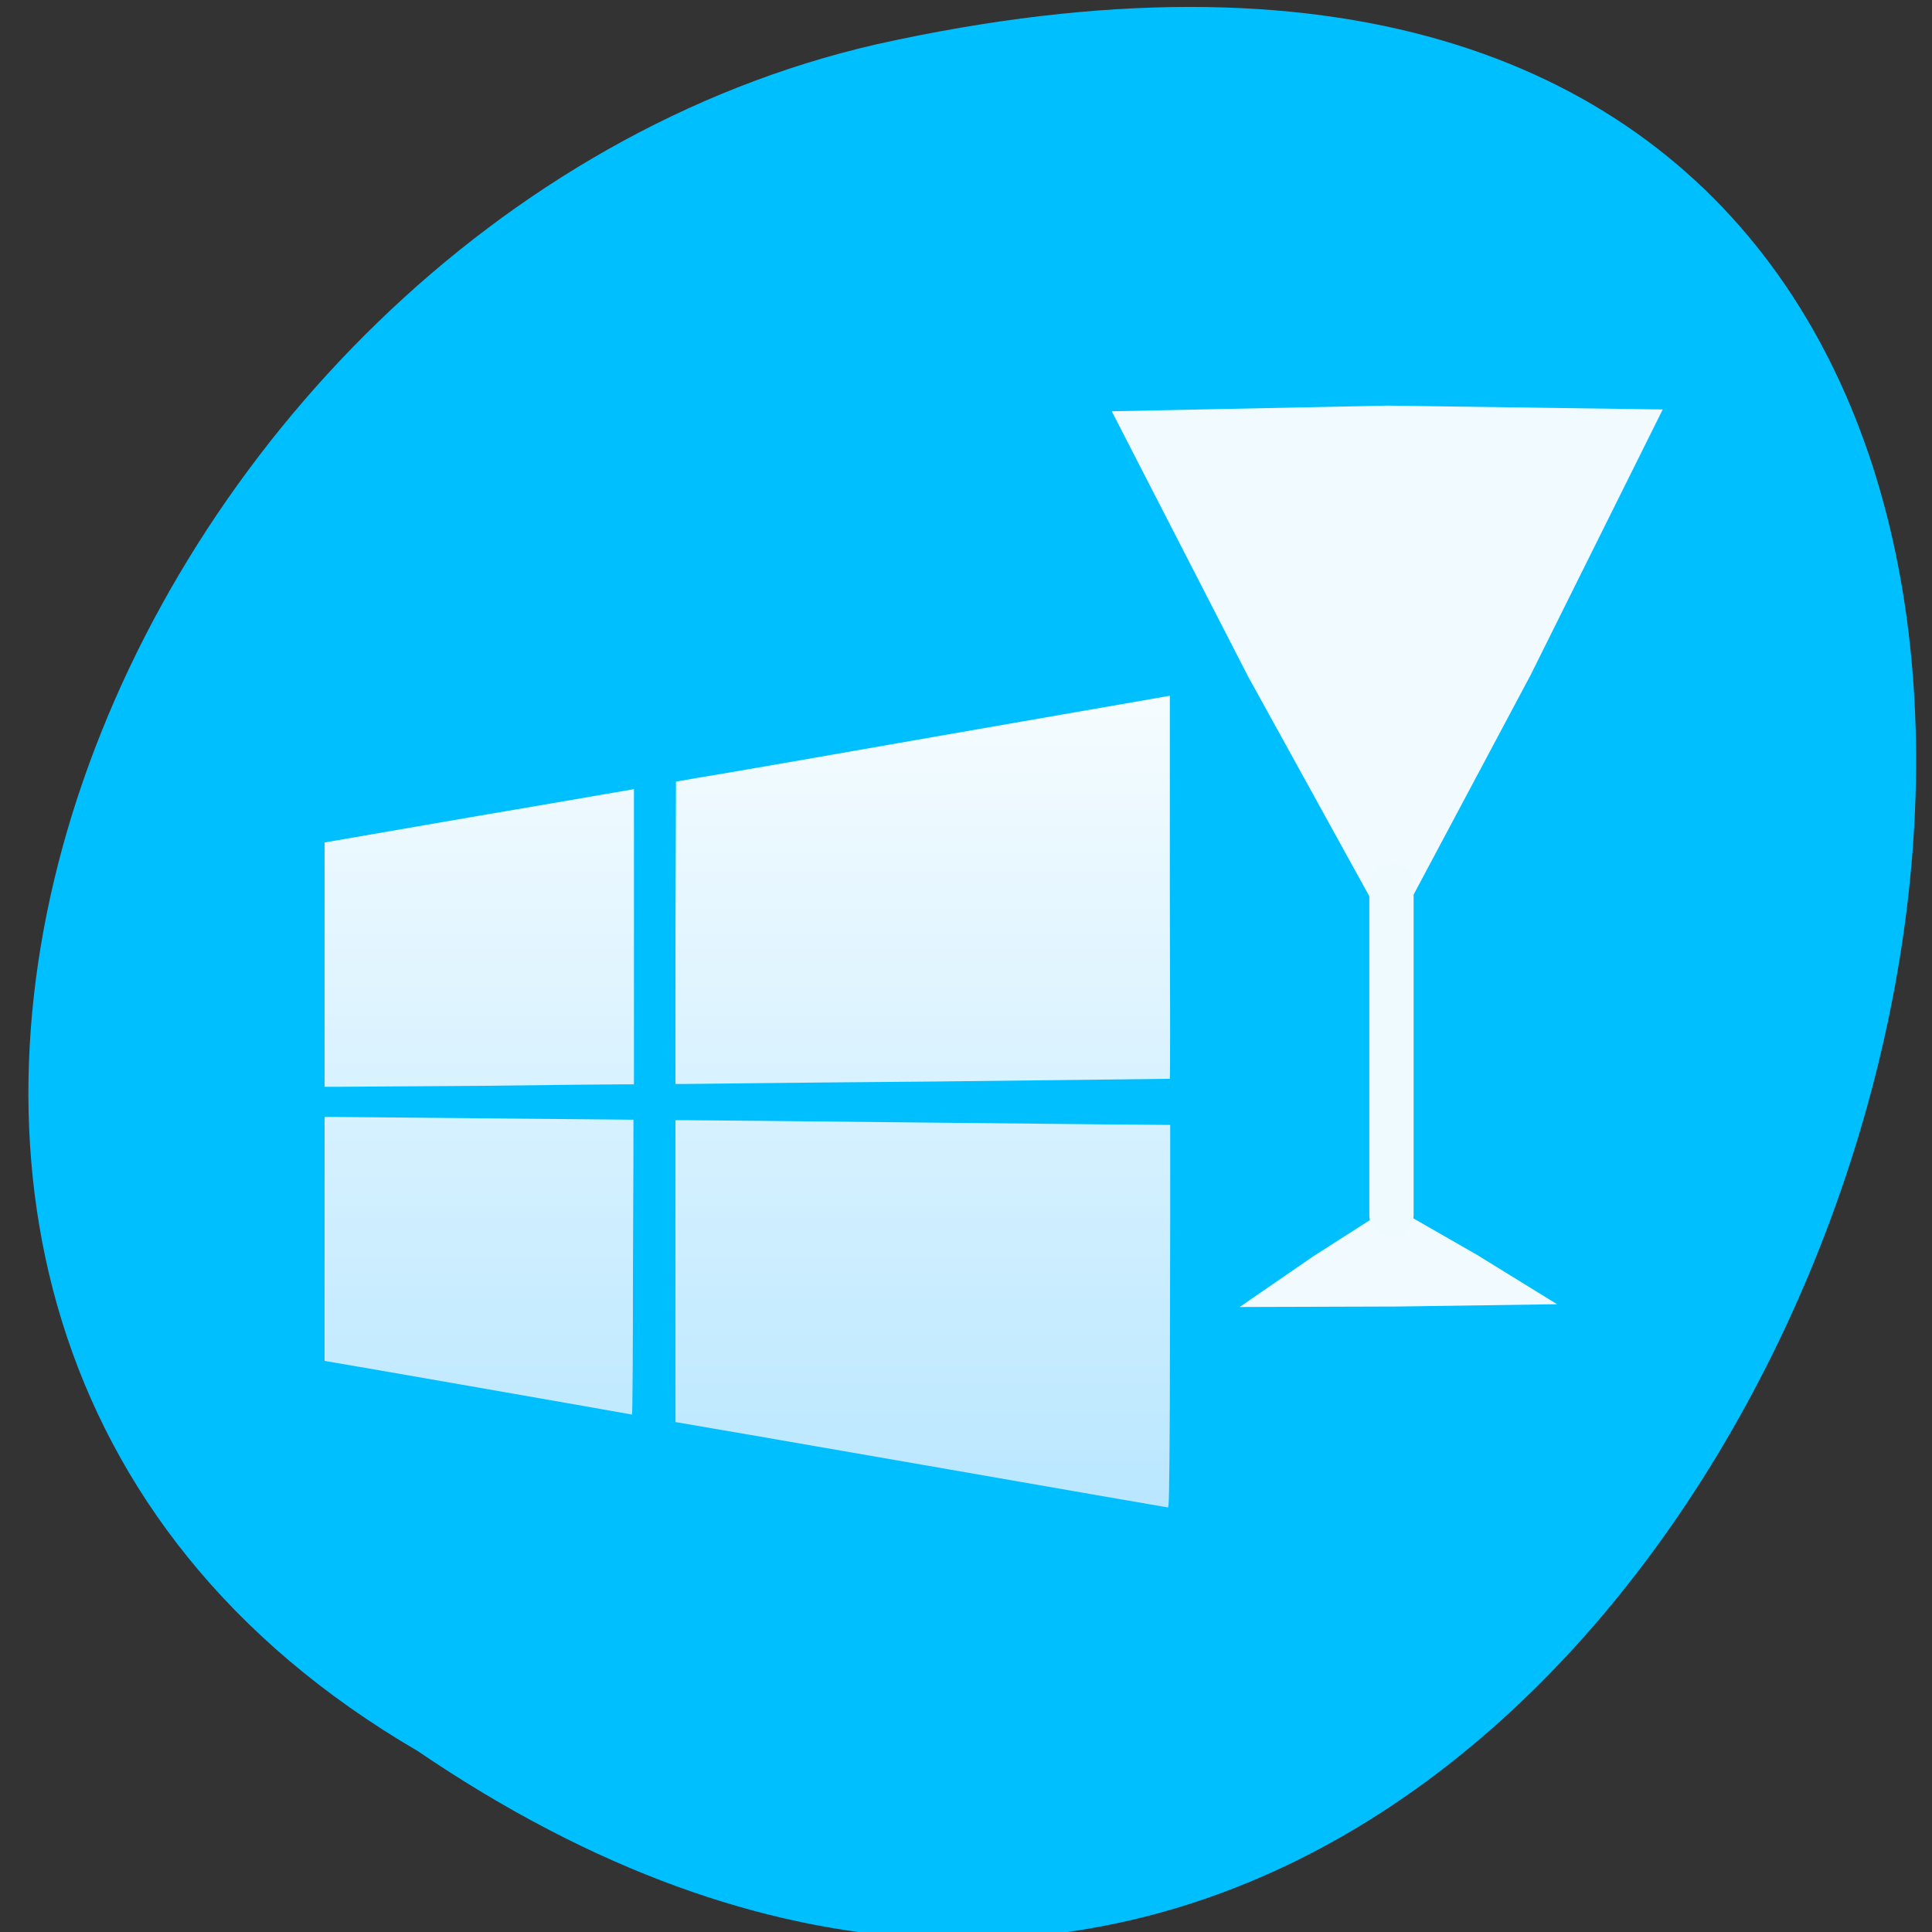 
<svg xmlns="http://www.w3.org/2000/svg" xmlns:xlink="http://www.w3.org/1999/xlink" width="16px" height="16px" viewBox="0 0 16 16" version="1.1">
<rect x="0" y="0" width="16" height="16" fill="#333333" stroke="none"/>
<defs>
<linearGradient id="linear0" gradientUnits="userSpaceOnUse" x1="0" y1="644.51" x2="0" y2="614.51" gradientTransform="matrix(0.256,0,0,0.224,-133.467,-131.876)">
<stop offset="0" style="stop-color:rgb(72.549%,90.588%,100%);stop-opacity:1;"/>
<stop offset="1" style="stop-color:rgb(96.078%,98.824%,100%);stop-opacity:1;"/>
</linearGradient>
</defs>
<g id="surface1">
<path style=" stroke:none;fill-rule:nonzero;fill:rgb(0%,74.902%,100%);fill-opacity:1;" d="M 3.457 14.5 C 15.211 22.496 22.449 -3.008 7.258 0.367 C 0.977 1.809 -2.832 10.832 3.457 14.5 Z M 3.457 14.5 "/>
<path style=" stroke:none;fill-rule:nonzero;fill:url(#linear0);" d="M 9.688 11.633 C 9.688 11.168 9.691 10.453 9.691 10.051 L 9.691 9.316 L 9.672 9.316 C 9.66 9.316 8.777 9.309 7.707 9.297 C 6.641 9.285 5.727 9.277 5.68 9.277 L 5.594 9.277 L 5.594 10.527 C 5.594 11.215 5.594 11.777 5.594 11.777 C 5.598 11.777 6.512 11.934 7.629 12.129 C 8.746 12.324 9.668 12.484 9.672 12.484 C 9.68 12.484 9.684 12.406 9.688 11.633 Z M 5.242 10.496 C 5.246 9.824 5.246 9.273 5.246 9.273 C 5.246 9.273 2.812 9.25 2.738 9.25 L 2.688 9.25 L 2.688 11.27 L 2.703 11.273 C 2.715 11.273 5.223 11.711 5.234 11.715 C 5.238 11.715 5.242 11.164 5.242 10.496 Z M 4.02 8.992 C 4.598 8.984 5.109 8.98 5.16 8.98 L 5.25 8.98 L 5.25 6.535 L 5.23 6.539 C 5.223 6.539 4.645 6.641 3.953 6.758 L 2.688 6.977 L 2.688 9 L 2.828 9 C 2.906 9 3.441 8.996 4.02 8.992 Z M 7.719 8.957 C 8.801 8.945 9.688 8.934 9.688 8.934 C 9.691 8.934 9.691 8.219 9.688 7.348 L 9.688 5.762 L 7.828 6.086 C 6.805 6.266 5.883 6.426 5.781 6.441 L 5.598 6.473 L 5.594 7.723 L 5.594 8.977 L 5.672 8.977 C 5.719 8.977 6.637 8.965 7.719 8.957 Z M 7.719 8.957 "/>
<path style=" stroke:none;fill-rule:nonzero;fill:rgb(94.118%,98.039%,100%);fill-opacity:1;" d="M 11.488 3.359 L 9.207 3.406 L 10.336 5.602 L 11.523 7.754 L 12.676 5.59 L 13.77 3.391 Z M 11.488 3.359 "/>
<path style=" stroke:none;fill-rule:nonzero;fill:rgb(94.118%,98.039%,100%);fill-opacity:1;" d="M 11.578 10.82 L 10.266 10.824 L 10.879 10.402 L 11.527 9.988 L 12.23 10.391 L 12.895 10.801 Z M 11.578 10.82 "/>
<path style=" stroke:none;fill-rule:nonzero;fill:rgb(93.725%,98.039%,100%);fill-opacity:1;" d="M 11.523 7.156 C 11.625 7.156 11.707 7.238 11.707 7.34 L 11.707 10.062 C 11.707 10.164 11.625 10.246 11.523 10.246 C 11.422 10.246 11.34 10.164 11.34 10.062 L 11.34 7.34 C 11.34 7.238 11.422 7.156 11.523 7.156 Z M 11.523 7.156 "/>
</g>
</svg>
